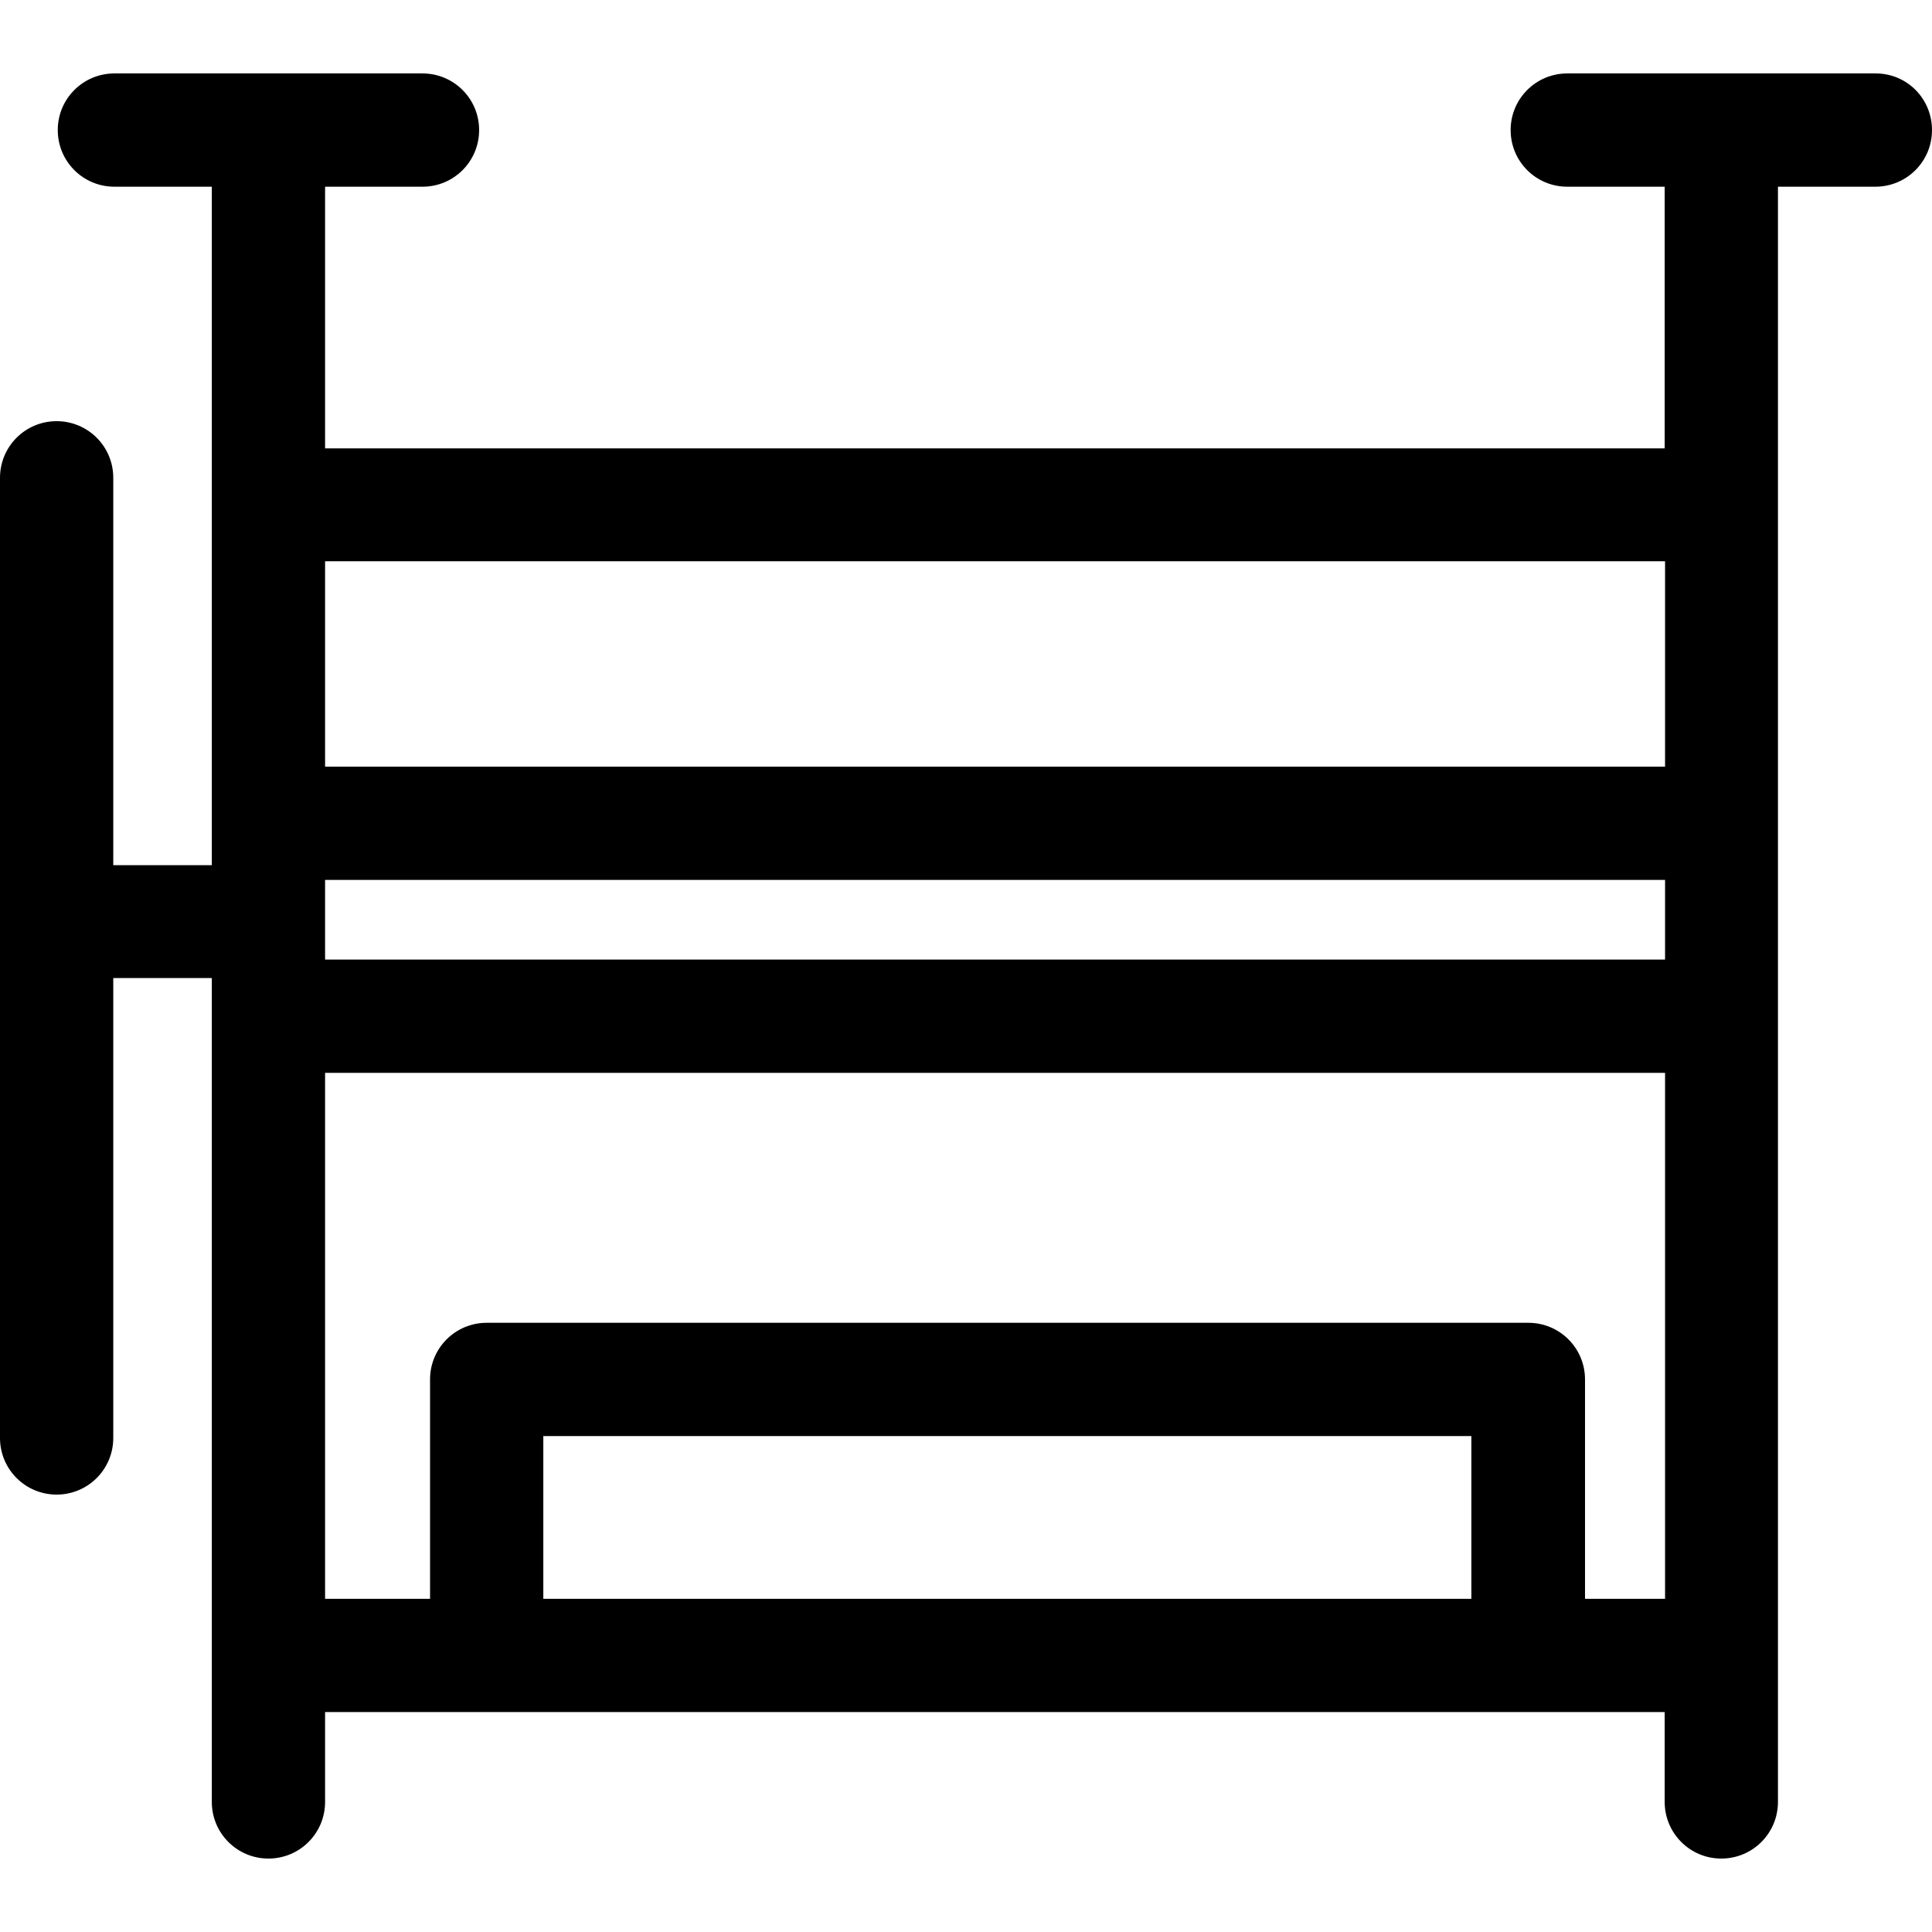 <?xml version="1.0" encoding="iso-8859-1"?>
<!-- Generator: Adobe Illustrator 19.0.0, SVG Export Plug-In . SVG Version: 6.00 Build 0)  -->
<svg version="1.1" id="Capa_1" xmlns="http://www.w3.org/2000/svg" xmlns:xlink="http://www.w3.org/1999/xlink" x="0px" y="0px"
	 viewBox="0 0 511.7 511.7" style="enable-background:new 0 0 511.7 511.7;" xml:space="preserve">
<g>
	<g>
		<path d="M496.8,19.45h-81.7c-8.3,0-15,6.7-15,15c0,8.3,6.7,15,15,15h25.8v69.3H86.1v-69.3h25.8c8.3,0,15-6.7,15-15
			c0-8.3-6.7-15-15-15H30.3c-8.3,0-15,6.7-15,15c0,8.3,6.7,15,15,15h25.8v84.3v84.4v11H30v-102.6c0-8.3-6.7-15-15-15
			c-8.3,0-15,6.7-15,15v254.3c0,8.3,6.7,15,15,15c8.3,0,15-6.7,15-15v-121.8h26.1v218.2c0,8.3,6.7,15,15,15s15-6.7,15-15v-23.8h42.8
			h275.8h36.2v23.8c0,8.3,6.7,15,15,15s15-6.7,15-15v-259.2v-84.4v-84.2h25.8c8.3,0,15-6.7,15-15
			C511.7,26.15,505.1,19.45,496.8,19.45z M389.7,423.45H143.9v-43.1h245.8V423.45z M441,423.45h-21.2v-58.1c0-8.3-6.7-15-15-15
			H128.9c-8.3,0-15,6.7-15,15v58.1H86.1v-139.3H441V423.45z M441,254.15H86.1v-21.1H441V254.15z M441,203.05H86.1v-54.4H441V203.05z
			"/>
	</g>
</g>
<g>
</g>
<g>
</g>
<g>
</g>
<g>
</g>
<g>
</g>
<g>
</g>
<g>
</g>
<g>
</g>
<g>
</g>
<g>
</g>
<g>
</g>
<g>
</g>
<g>
</g>
<g>
</g>
<g>
</g>
</svg>
